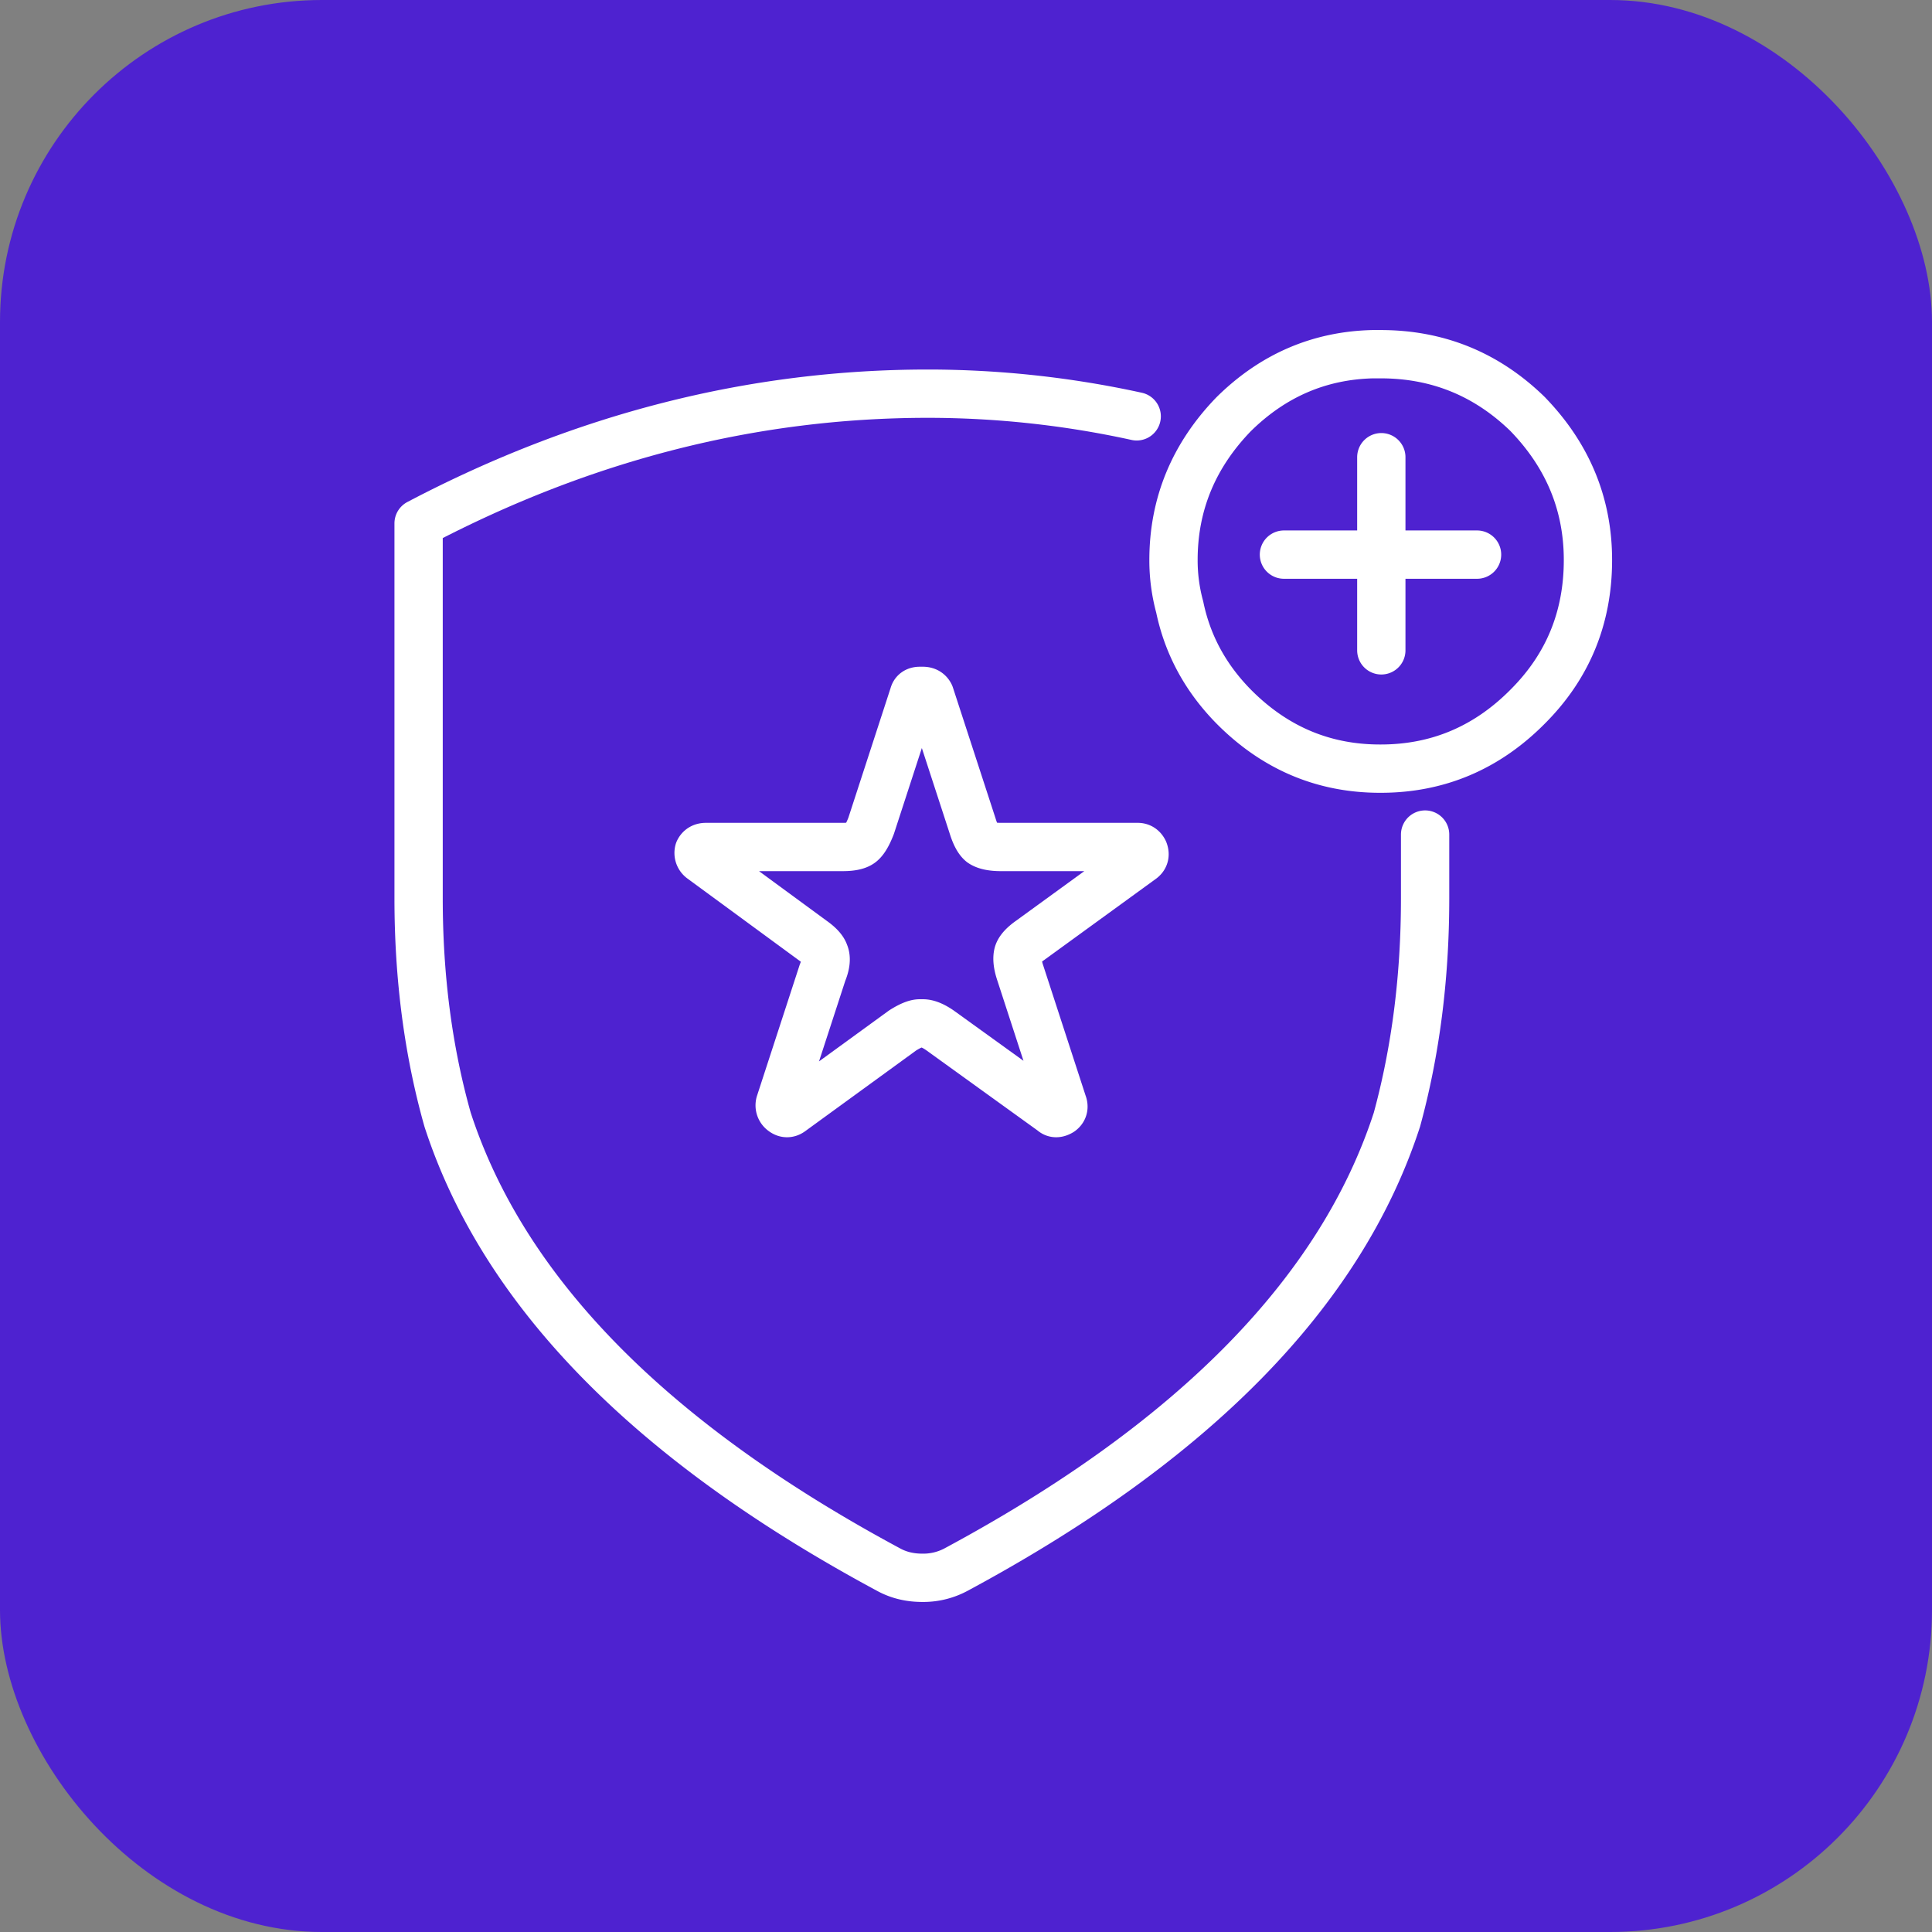 <svg height="60" width="60" xmlns="http://www.w3.org/2000/svg"><rect width="100%" height="100%" fill="#808080" stroke="none"/><g fill="none" fill-rule="evenodd"><rect fill="#4e22d0" height="60" rx="10" width="60"/><g stroke="#fff" stroke-linecap="round" stroke-linejoin="round" stroke-width="1.5"><path d="M35.524 26.43c.041.106.02.19-.063.253L31.997 29.2c-.21.147-.336.284-.377.41-.042.146-.021.346.063.598l1.322 4.061c.042.105.02.19-.063.252-.105.063-.189.063-.252 0l-3.494-2.519c-.21-.146-.389-.22-.536-.22h-.094c-.126 0-.304.074-.535.22l-3.463 2.519c-.084.063-.169.063-.252 0a.234.234 0 01-.095-.252l1.323-4.061c.104-.252.125-.452.062-.598-.041-.126-.168-.263-.377-.41l-3.432-2.518a.234.234 0 01-.094-.252c.041-.084.115-.126.22-.126h4.25c.273 0 .462-.042.567-.126.105-.084.21-.262.315-.535l1.322-4.061c.021-.084.084-.126.189-.126h.094c.105 0 .179.042.22.126l1.323 4.06c.084.274.178.452.283.536.126.084.326.126.598.126h4.25c.084 0 .148.042.19.126z"/><path d="M35.301 12.93a30.342 30.342 0 00-6.479-.704c-5.439 0-10.713 1.343-15.822 4.028v11.647c0 2.443.298 4.737.9 6.87 1.734 5.335 6.293 9.994 13.687 13.97.309.171.659.259 1.055.259a2.15 2.15 0 001.055-.258c7.394-3.977 11.952-8.636 13.686-13.971.582-2.133.875-4.427.875-6.87v-1.983"/><path d="M47.448 12.866c1.244 1.287 1.867 2.796 1.867 4.526 0 1.788-.623 3.304-1.867 4.548-1.273 1.287-2.796 1.931-4.569 1.931h-.021c-1.76 0-3.275-.644-4.548-1.93-.872-.888-1.43-1.917-1.673-3.09a5.518 5.518 0 01-.193-1.459c0-1.73.622-3.239 1.866-4.526 1.215-1.201 2.653-1.824 4.312-1.866h.257c1.773 0 3.296.622 4.57 1.866zm-7.574 4.358h3.024m0-3.025v3.025m2.973 0h-2.973v2.973"/></g></g></svg>